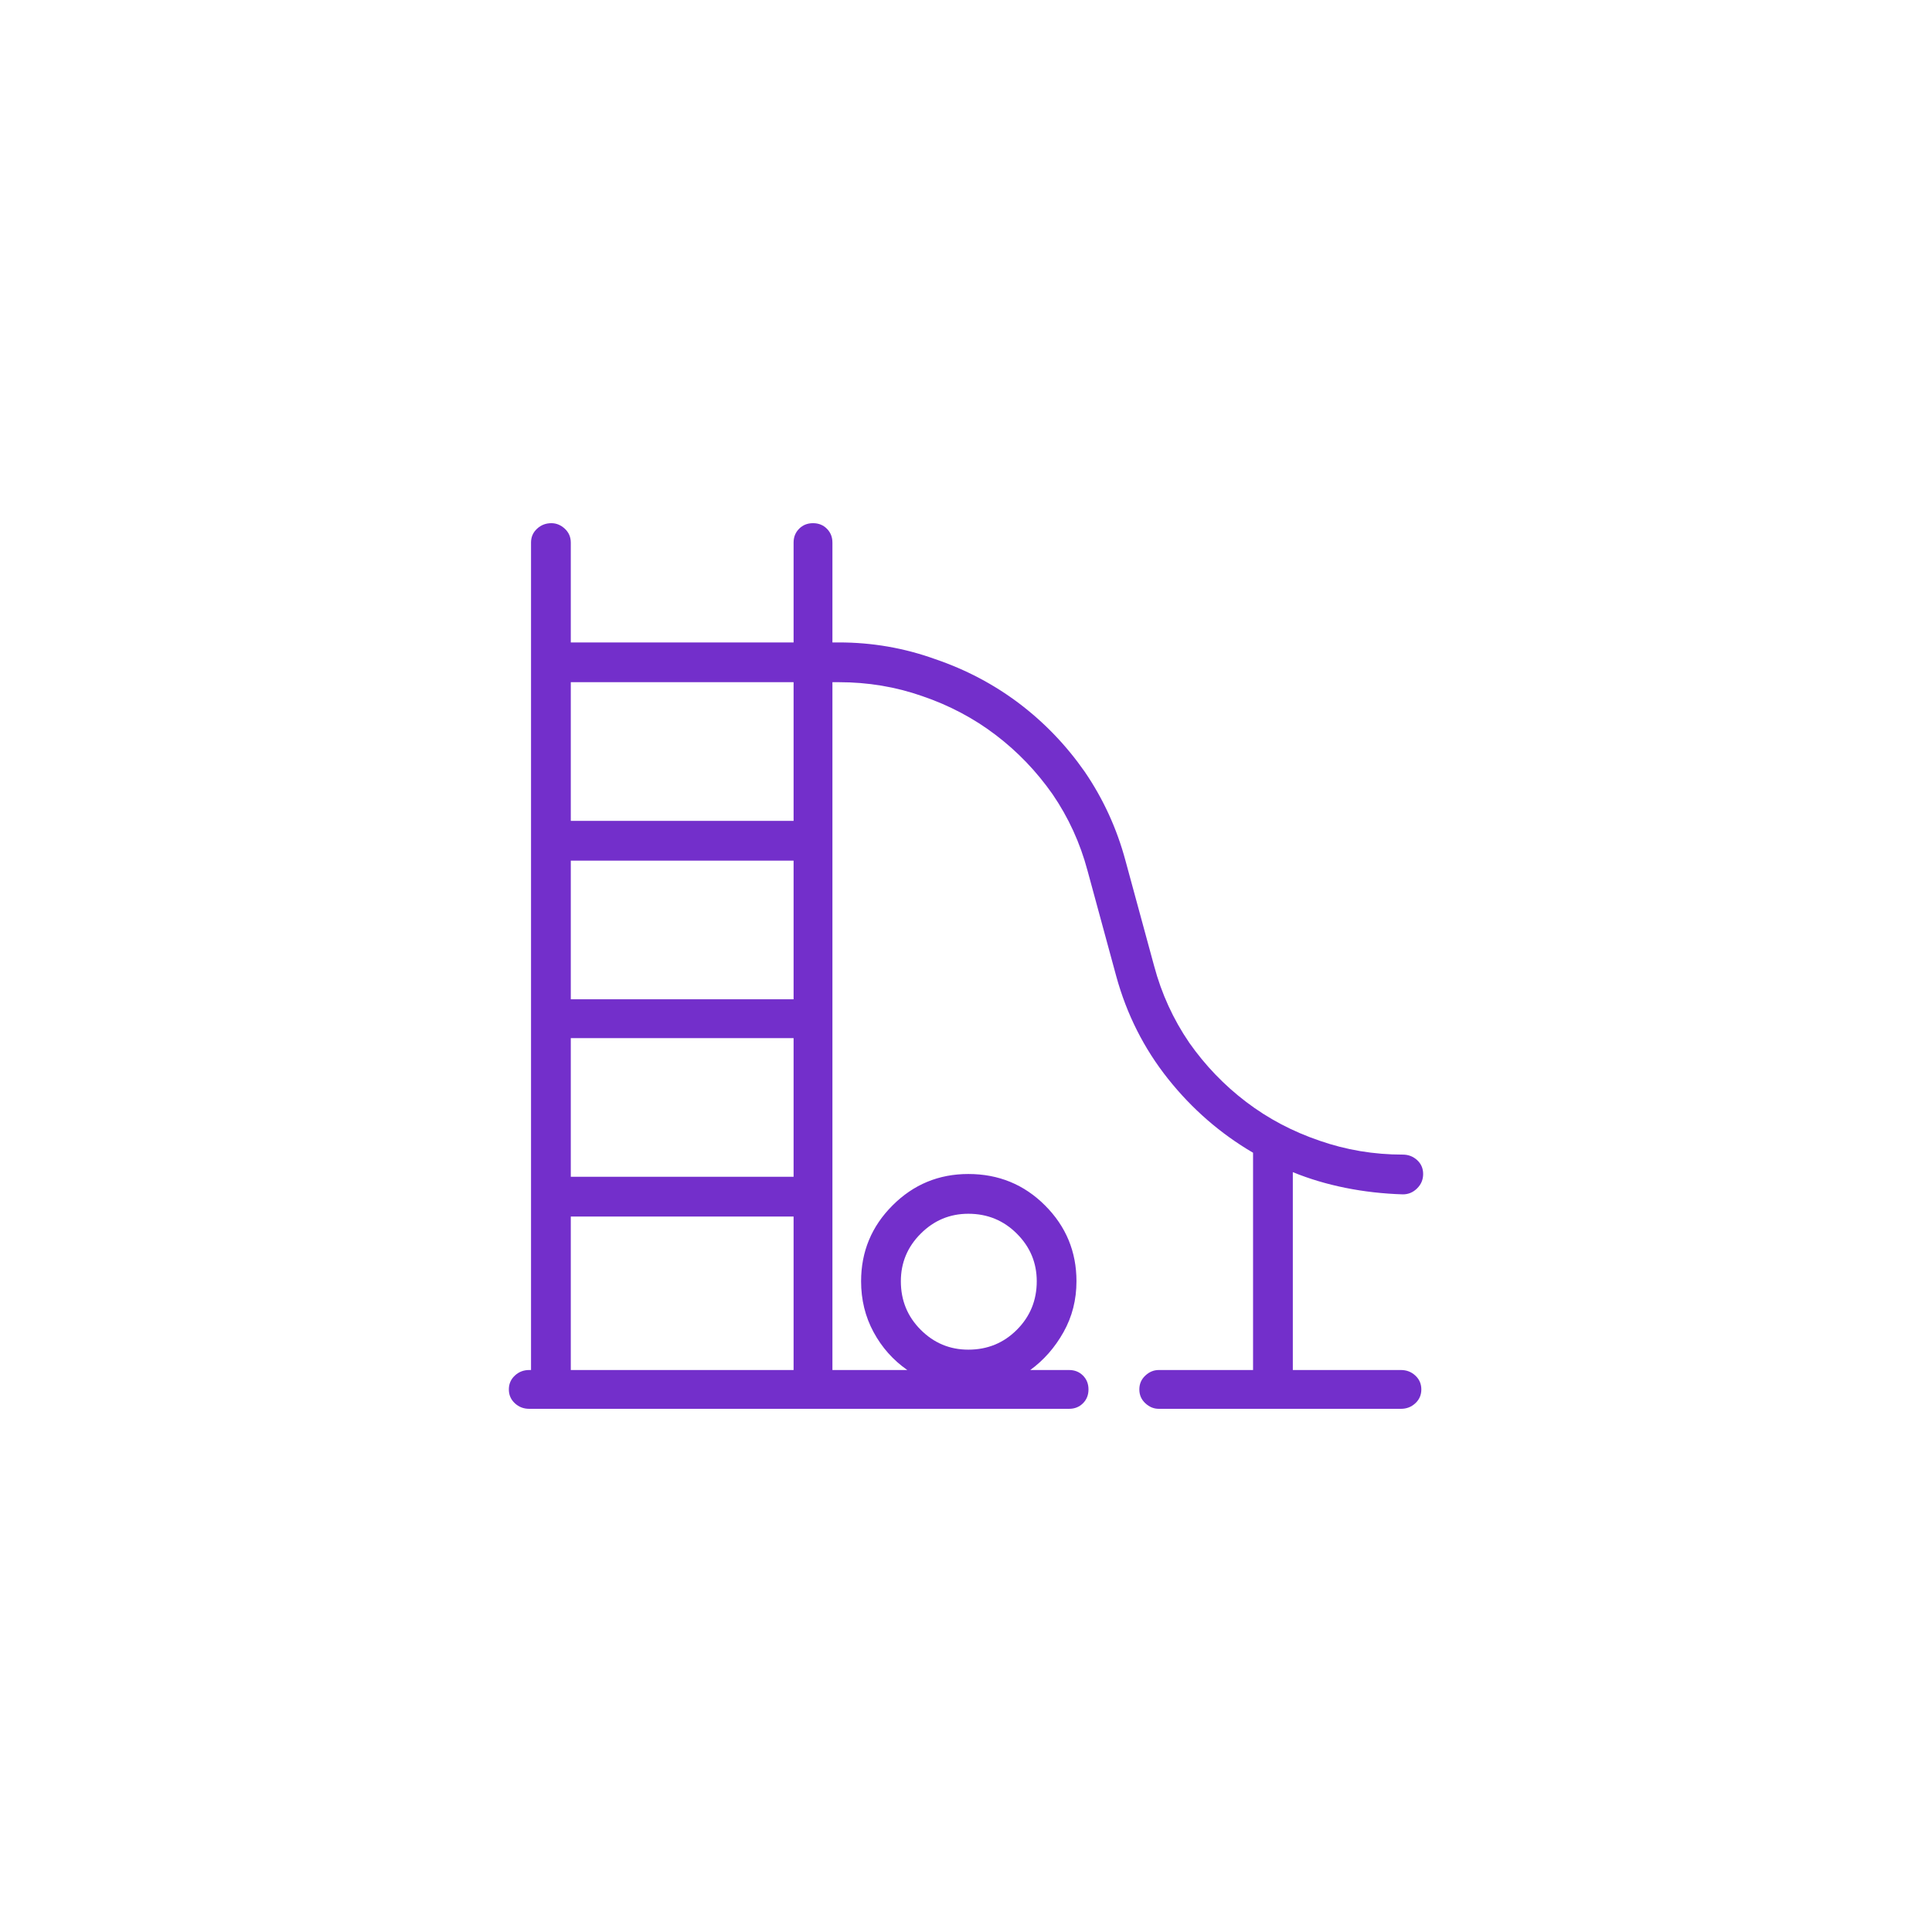 <svg width="50" height="50" viewBox="0 0 50 50" fill="none" xmlns="http://www.w3.org/2000/svg">
<path d="M14.772 35.456H20.538V31.484H14.772V35.456ZM14.772 21.244H20.538V17.655H14.772V21.244ZM14.772 30.455H20.538V26.866H14.772V30.455ZM14.772 25.861H20.538V22.273H14.772V25.861ZM25.06 31.412C24.581 31.412 24.171 31.584 23.828 31.927C23.485 32.269 23.314 32.68 23.314 33.159C23.314 33.653 23.485 34.072 23.828 34.415C24.171 34.758 24.581 34.929 25.06 34.929C25.555 34.929 25.973 34.758 26.316 34.415C26.659 34.072 26.831 33.653 26.831 33.159C26.831 32.68 26.659 32.269 26.316 31.927C25.973 31.584 25.555 31.412 25.06 31.412ZM36.257 35.456C36.401 35.456 36.525 35.503 36.628 35.599C36.732 35.695 36.784 35.815 36.784 35.958C36.784 36.102 36.732 36.221 36.628 36.317C36.525 36.413 36.401 36.46 36.257 36.46H29.989C29.861 36.46 29.745 36.413 29.642 36.317C29.538 36.221 29.486 36.102 29.486 35.958C29.486 35.815 29.538 35.695 29.642 35.599C29.745 35.503 29.861 35.456 29.989 35.456H32.429V29.833C31.584 29.338 30.85 28.701 30.228 27.919C29.606 27.137 29.159 26.252 28.888 25.263L28.146 22.536C27.955 21.818 27.652 21.156 27.237 20.55C26.823 19.96 26.332 19.449 25.766 19.019C25.2 18.588 24.566 18.253 23.864 18.014C23.178 17.774 22.46 17.655 21.71 17.655H21.543V35.456H23.481C23.114 35.2 22.823 34.873 22.608 34.475C22.392 34.076 22.285 33.637 22.285 33.159C22.285 32.393 22.556 31.739 23.098 31.197C23.64 30.654 24.294 30.383 25.06 30.383C25.842 30.383 26.504 30.654 27.046 31.197C27.588 31.739 27.859 32.393 27.859 33.159C27.859 33.637 27.748 34.076 27.524 34.475C27.301 34.873 27.014 35.2 26.663 35.456H27.668C27.811 35.456 27.931 35.503 28.027 35.599C28.123 35.695 28.17 35.815 28.17 35.958C28.17 36.102 28.123 36.221 28.027 36.317C27.931 36.413 27.811 36.46 27.668 36.46H13.695C13.552 36.46 13.428 36.413 13.325 36.317C13.221 36.221 13.169 36.102 13.169 35.958C13.169 35.815 13.221 35.695 13.325 35.599C13.428 35.503 13.552 35.456 13.695 35.456H13.743V14.042C13.743 13.898 13.795 13.779 13.899 13.683C14.002 13.587 14.126 13.54 14.27 13.54C14.397 13.54 14.513 13.587 14.617 13.683C14.72 13.779 14.772 13.898 14.772 14.042V16.626H20.538V14.042C20.538 13.898 20.586 13.779 20.682 13.683C20.777 13.587 20.897 13.54 21.041 13.54C21.184 13.54 21.304 13.587 21.399 13.683C21.495 13.779 21.543 13.898 21.543 14.042V16.626H21.71C22.572 16.626 23.401 16.77 24.199 17.057C24.996 17.328 25.722 17.711 26.376 18.205C27.03 18.7 27.596 19.29 28.075 19.976C28.553 20.677 28.904 21.443 29.127 22.273L29.869 25C30.061 25.718 30.364 26.38 30.778 26.986C31.193 27.576 31.683 28.086 32.25 28.517C32.816 28.948 33.45 29.283 34.152 29.522C34.838 29.761 35.556 29.881 36.305 29.881C36.449 29.881 36.572 29.929 36.676 30.024C36.78 30.12 36.831 30.24 36.831 30.383C36.831 30.527 36.78 30.651 36.676 30.754C36.572 30.858 36.449 30.91 36.305 30.91C35.795 30.894 35.3 30.838 34.822 30.742C34.343 30.646 33.889 30.511 33.458 30.335V35.456H36.257Z" fill="#732FCB"/>
</svg>
